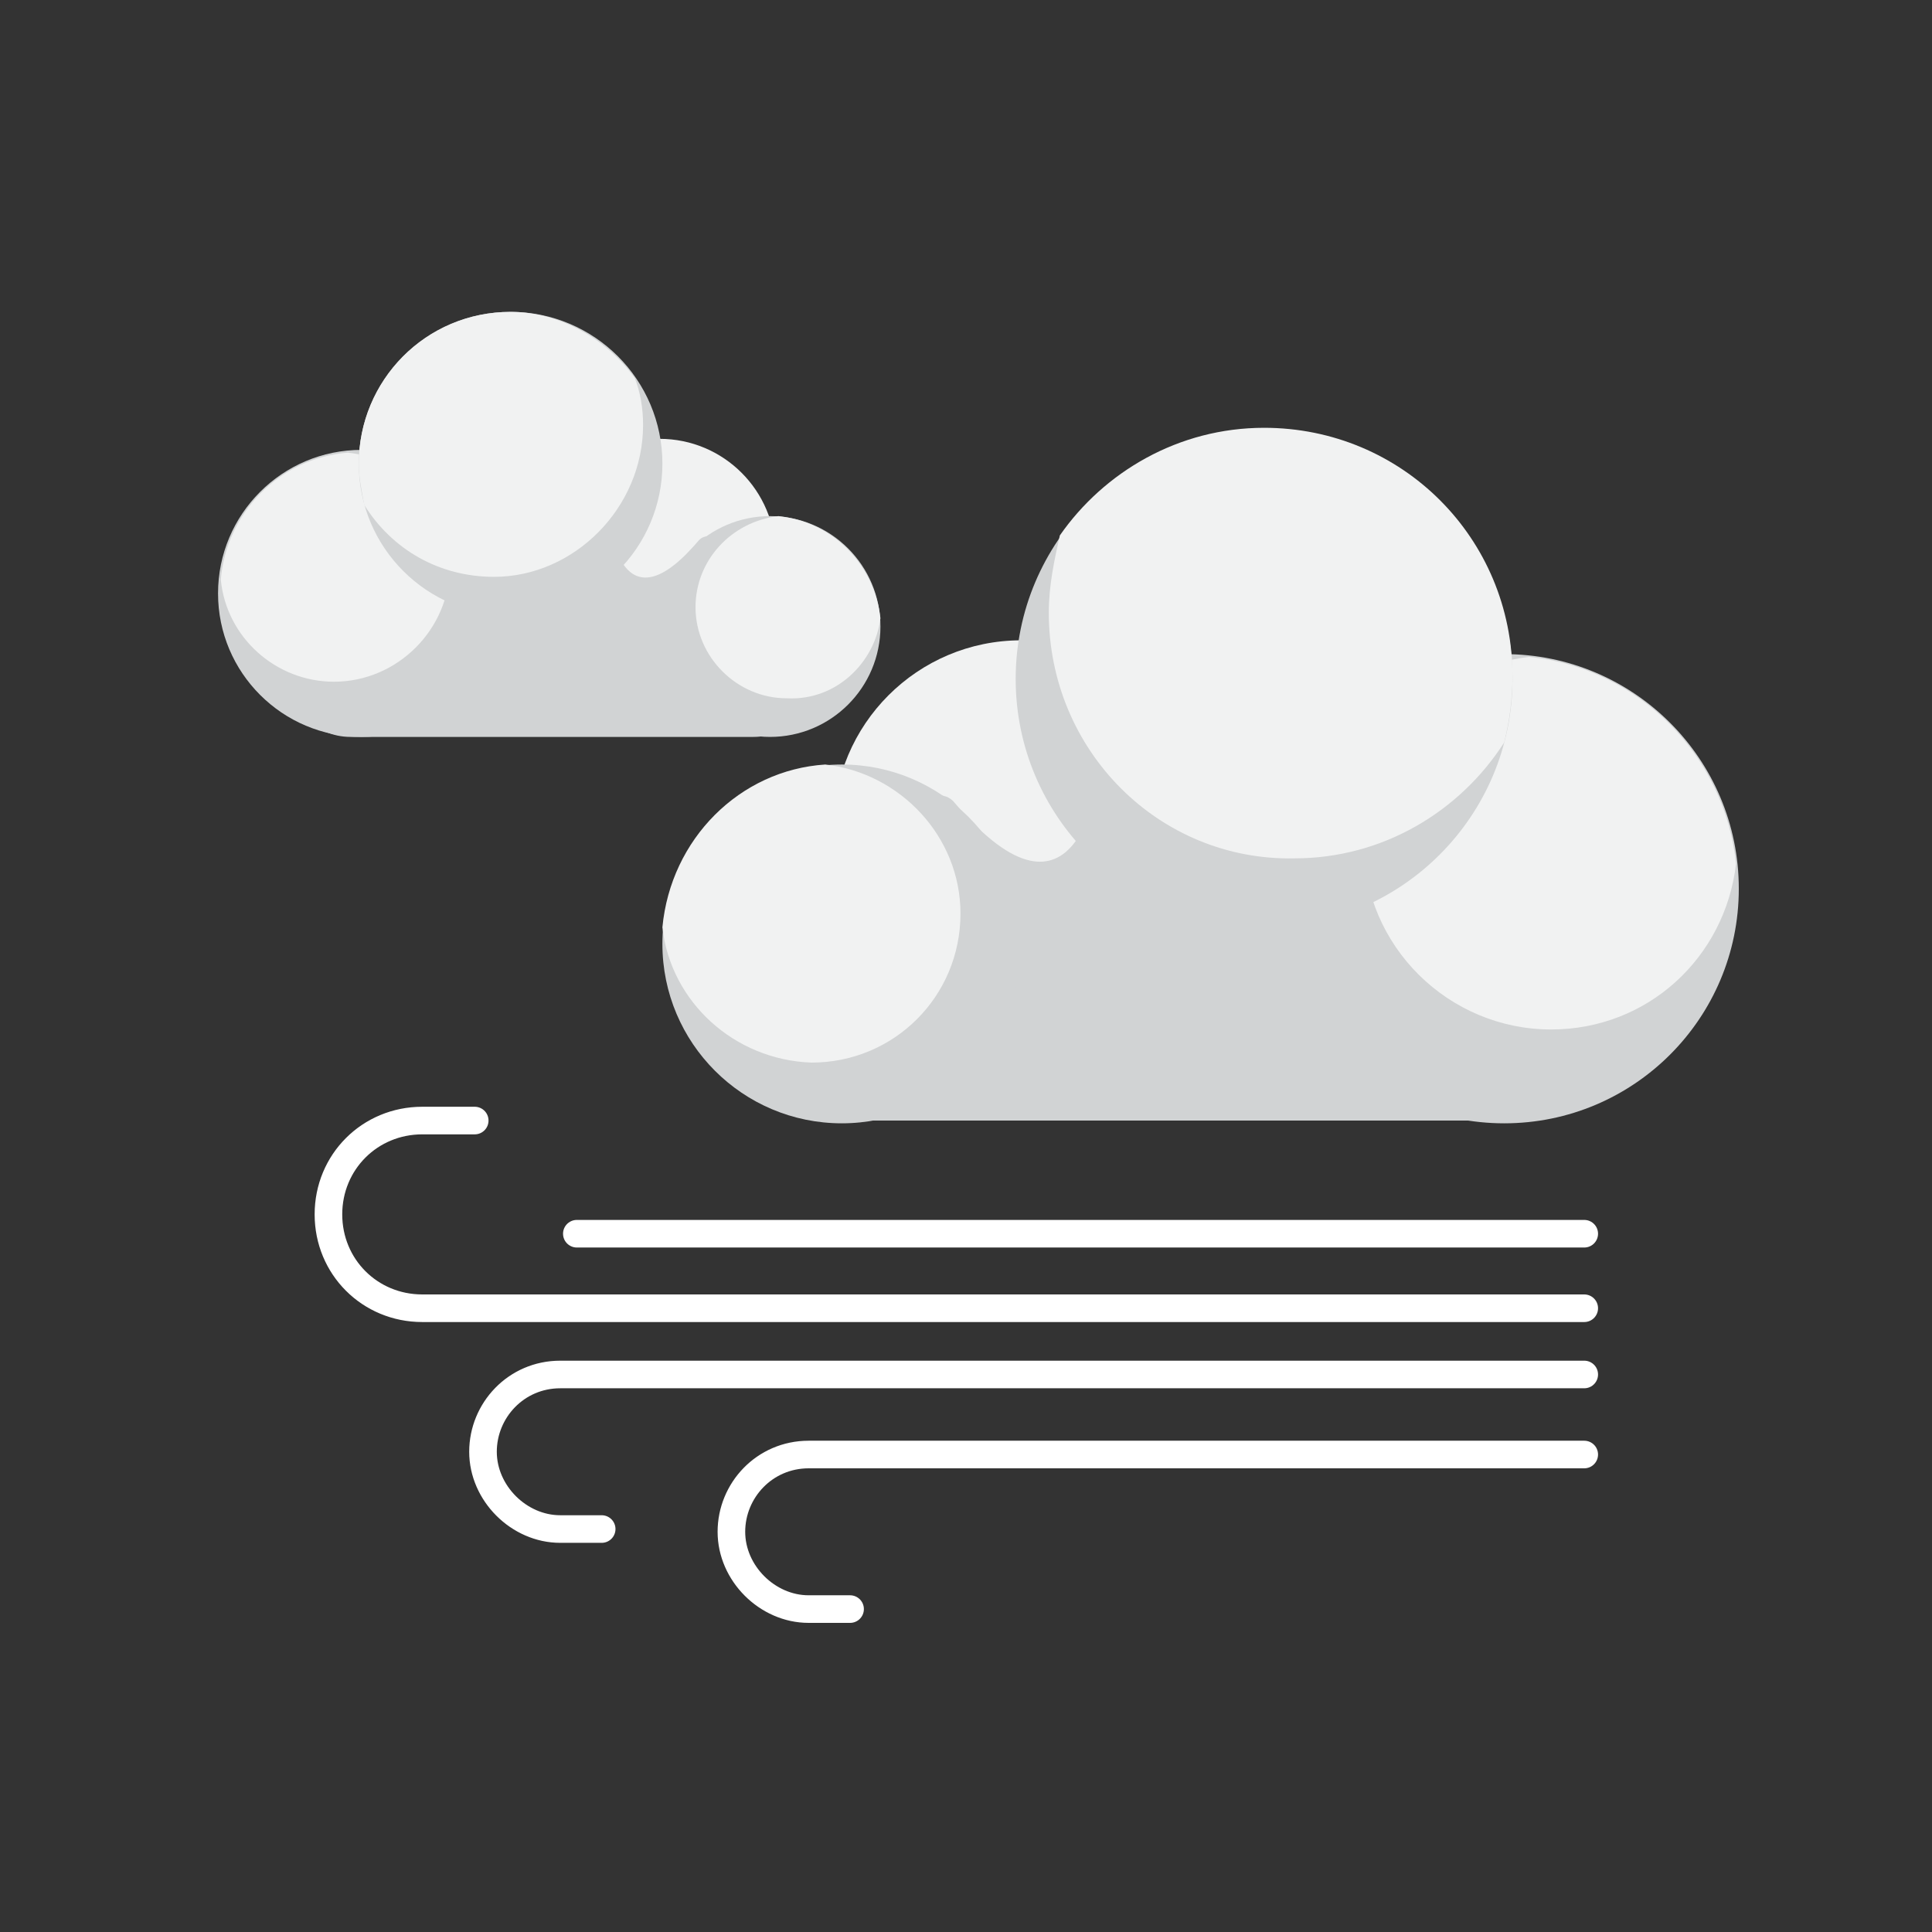 <svg xmlns="http://www.w3.org/2000/svg" viewBox="0 0 70 70"><rect x="0" y="0" width="70" height="70" fill="#333333" stroke="none"/><circle cx="54.5" cy="32.2" r="8.5" fill="#D1D3D4"/><circle cx="37" cy="30" r="6.8" fill="#F1F2F2"/><path fill="#D1D3D4" d="M27.6 36.7c0 2.2 1.8 3.9 3.9 3.9h23.7c2.2 0 3.9-1.8 3.9-3.9 0-2.2-17.1-8.6-19.3-8.6 0 0-.7 6.3-5.2 1-1.4-1.8-7 5.5-7 7.6z"/><circle cx="30.5" cy="34.2" r="6.5" fill="#D1D3D4"/><path fill="#F1F2F2" d="M24 33.6c.3-3.2 2.8-5.7 5.9-5.9 2.7.3 4.9 2.6 4.9 5.4 0 3-2.4 5.4-5.4 5.4-2.8-.1-5.1-2.2-5.4-4.9zM55.4 23.8c4 .4 7.1 3.6 7.5 7.5-.4 3.4-3.2 6-6.7 6-3.7 0-6.8-3-6.8-6.8 0-3.4 2.6-6.3 6-6.7z"/><circle cx="45.8" cy="24.6" r="9" fill="#D1D3D4"/><path fill="#F1F2F2" d="M38 22.2c0-1 .2-1.9.4-2.8 1.6-2.3 4.3-3.9 7.4-3.9 5 0 9 4 9 9 0 .8-.1 1.6-.3 2.4-1.6 2.5-4.4 4.2-7.6 4.2-4.9.1-8.9-3.9-8.9-8.9z"/><g><circle cx="13.1" cy="21.5" r="5.2" fill="#D1D3D4"/><circle cx="23.9" cy="20.1" r="4.2" fill="#F1F2F2"/><path fill="#D1D3D4" d="M29.7 24.3c0 1.3-1.1 2.4-2.4 2.4H12.7c-1.3 0-2.4-1.1-2.4-2.4 0-1.3 10.5-5.3 11.8-5.3 0 0 .4 3.9 3.2.6.9-1.1 4.4 3.4 4.4 4.7z"/><circle cx="27.9" cy="22.7" r="4" fill="#D1D3D4"/><path fill="#F1F2F2" d="M31.9 22.4c-.2-1.9-1.7-3.5-3.7-3.7-1.7.2-3 1.6-3 3.3 0 1.8 1.5 3.3 3.3 3.3 1.8.1 3.2-1.3 3.4-2.9zM12.6 16.4c-2.5.2-4.4 2.2-4.6 4.6.2 2.1 2 3.7 4.1 3.7 2.3 0 4.2-1.9 4.2-4.2 0-2.1-1.7-3.9-3.7-4.1z"/><circle cx="18.5" cy="16.8" r="5.5" fill="#D1D3D4"/><path fill="#F1F2F2" d="M23.3 15.4c0-.6-.1-1.2-.3-1.7-1-1.4-2.7-2.4-4.5-2.4-3.1 0-5.5 2.5-5.5 5.5 0 .5.1 1 .2 1.5 1 1.6 2.7 2.6 4.7 2.6 2.9 0 5.4-2.5 5.4-5.5z"/></g><g fill="none" stroke="#FFF" stroke-linecap="round" stroke-miterlimit="10"><path d="M57.4 44.7H20.9M57.4 47.4H15.3c-1.9 0-3.4-1.5-3.4-3.4s1.5-3.4 3.4-3.4h1.9M57.4 52.7H29.3c-1.6 0-2.8 1.3-2.8 2.8s1.3 2.8 2.8 2.8h1.5"/><path d="M57.4 49.8H20.3c-1.6 0-2.8 1.3-2.8 2.8s1.3 2.8 2.8 2.8h1.5"/></g></svg>